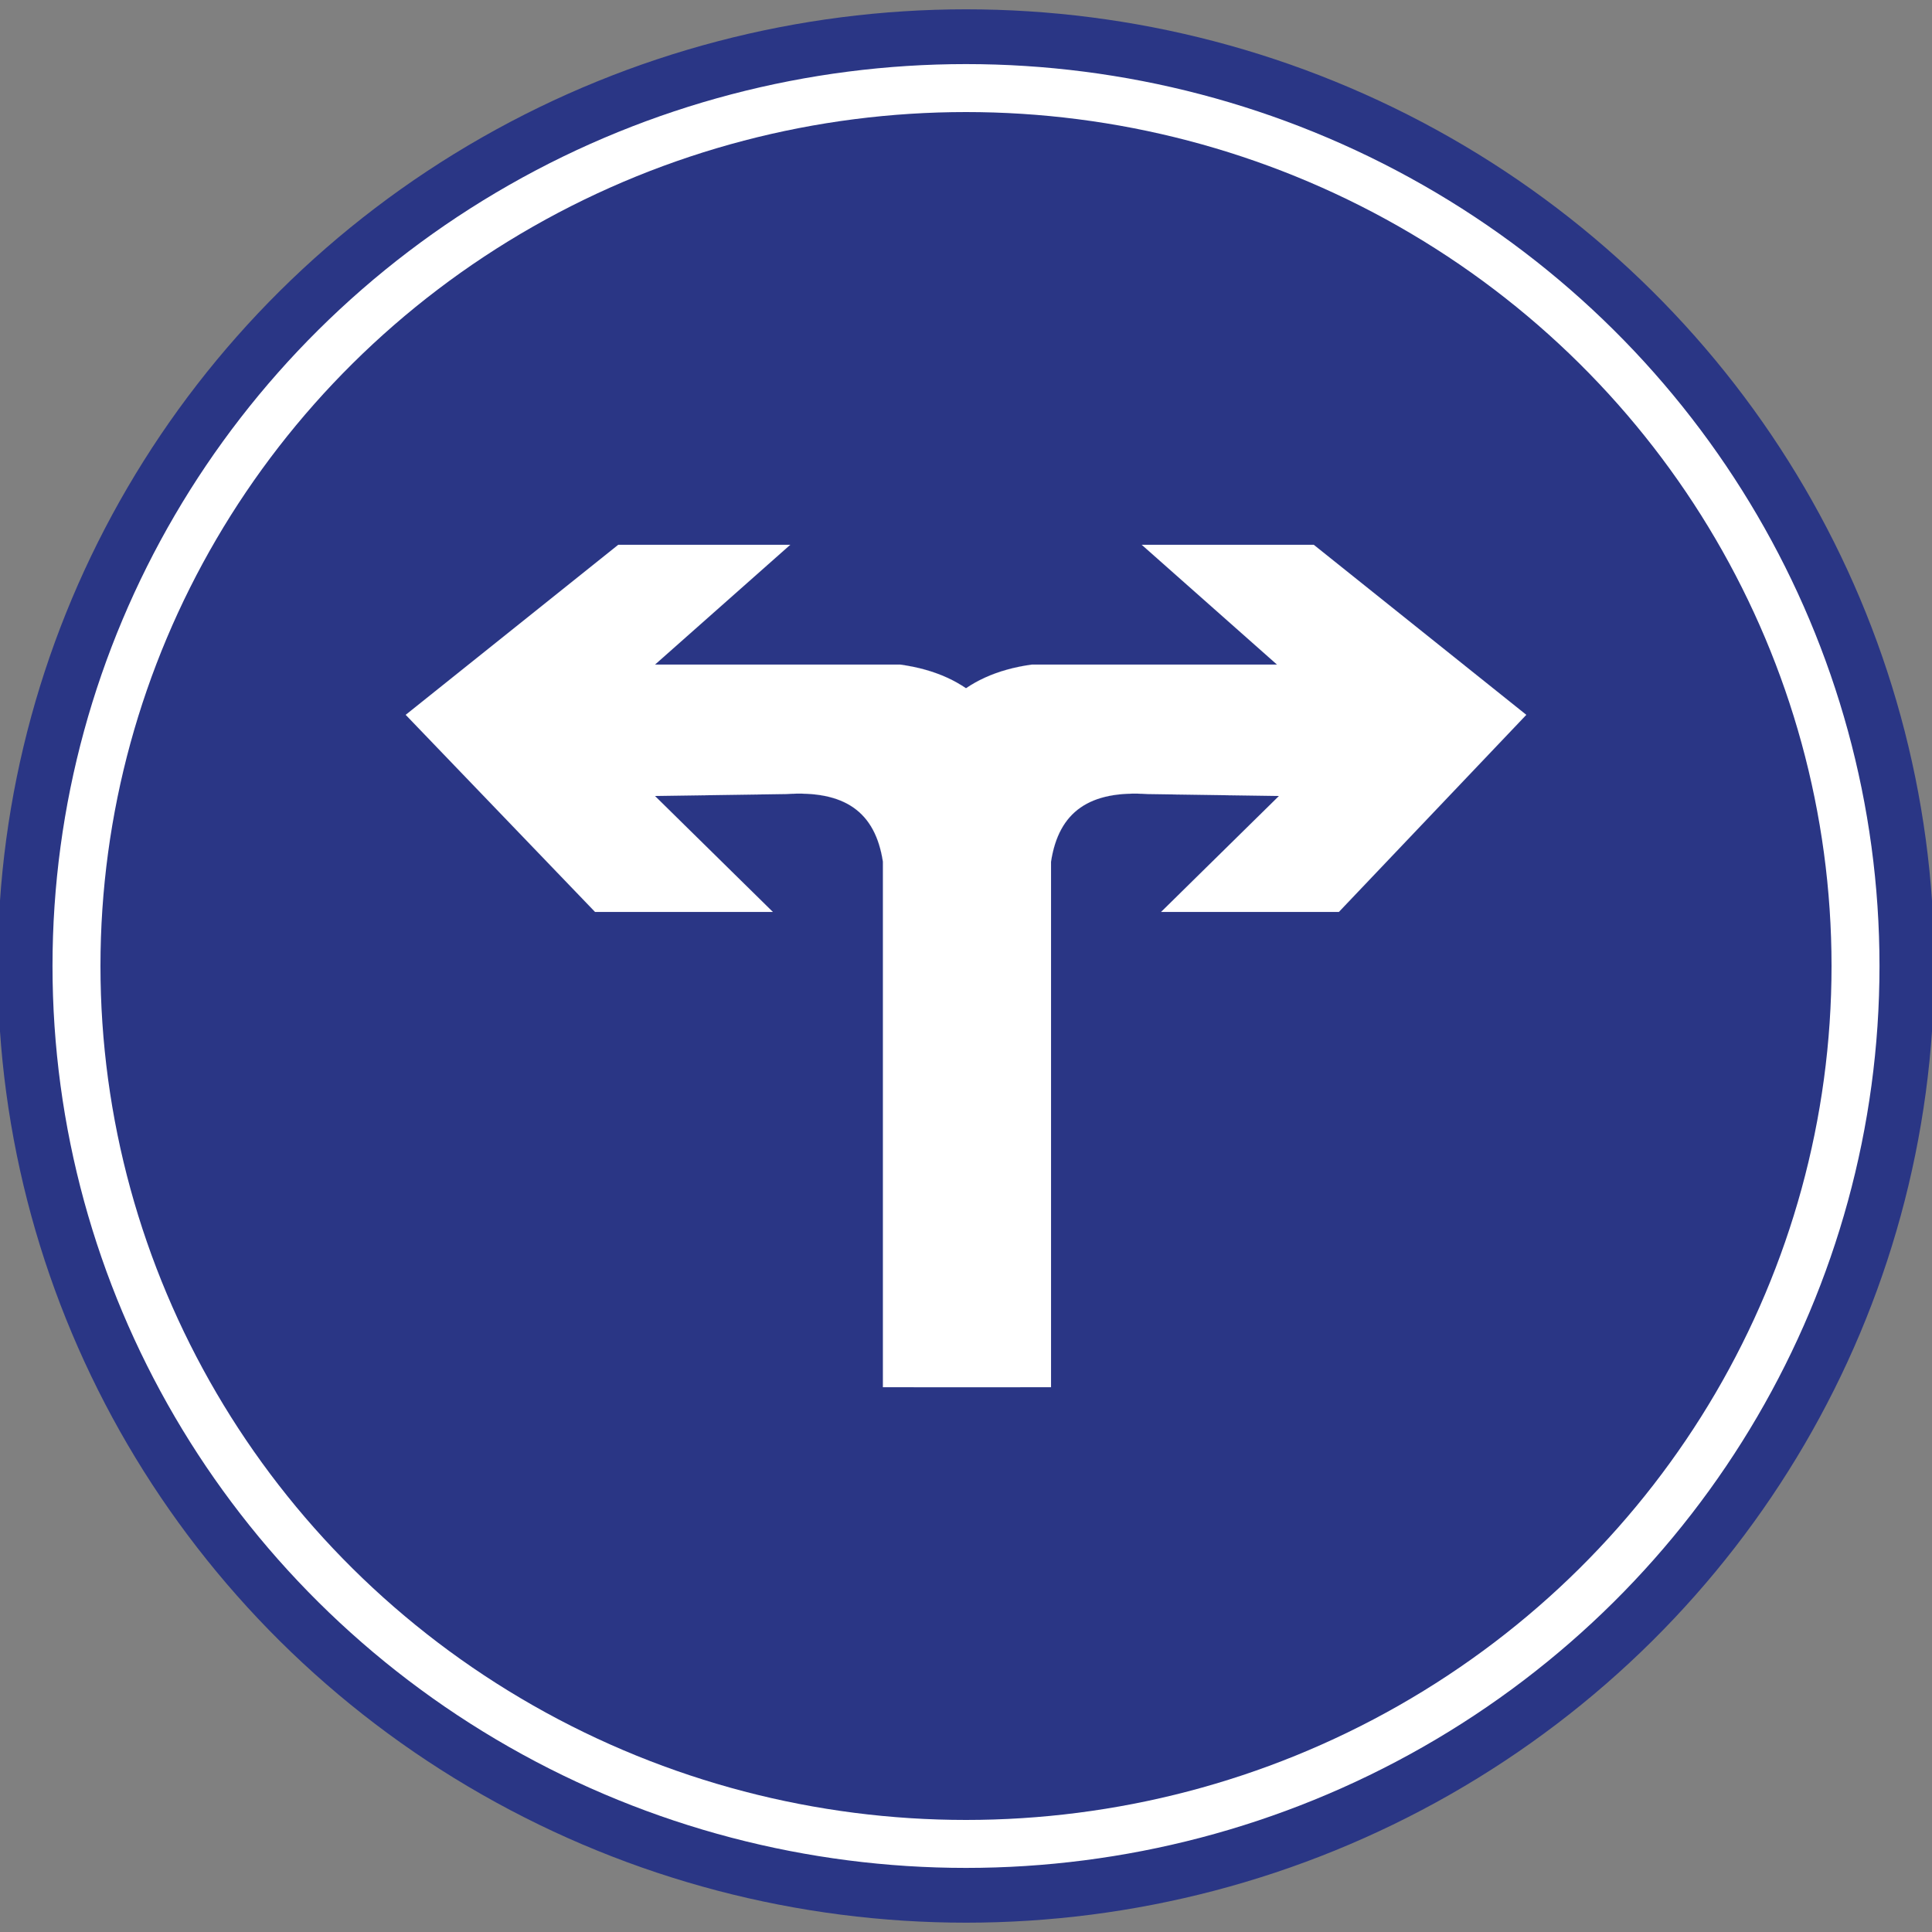 <?xml version="1.0" encoding="utf-8"?>
<!-- Generator: Adobe Illustrator 18.1.1, SVG Export Plug-In . SVG Version: 6.00 Build 0)  -->
<svg version="1.1" id="图层_1" xmlns="http://www.w3.org/2000/svg" xmlns:xlink="http://www.w3.org/1999/xlink" x="0px" y="0px"
	 width="100" height="100" enable-background="new 0 0 100 100" xml:space="preserve">
<rect width="100%" height="100%" fill="#808080" stroke="none"/>
<ellipse fill="#FFFFFF" stroke="#2A3685" stroke-width="2.835" stroke-miterlimit="2.414" cx="50" cy="50" rx="48.7" ry="48.1"/>
<ellipse fill="#2A3685" cx="50" cy="50" rx="44.8" ry="44.2"/>
<path fill="#FFFFFF" stroke="#FFFFFF" stroke-width="3.685039e-003" stroke-miterlimit="2.414" d="M47.3,71.8h7.1l0-27.2
	c0.4-2.6,2-3.7,5-3.5l6.8,0.1l-6.1,6l9.2,0L79,37l-11-8.8h-8.9l7,6.2l-12.7,0c-3.6,0.5-5.7,2.6-6.2,6.2L47.3,71.8L47.3,71.8z"/>
<path fill="#FFFFFF" stroke="#FFFFFF" stroke-width="3.685039e-003" stroke-miterlimit="2.414" d="M52.8,71.8h-7.1l0-27.2
	c-0.4-2.6-2-3.7-5-3.5l-6.8,0.1l6.1,6l-9.2,0L21,37l11-8.8h8.9l-7,6.2l12.7,0c3.6,0.5,5.7,2.6,6.2,6.2V71.8L52.8,71.8z"/>
</svg>
